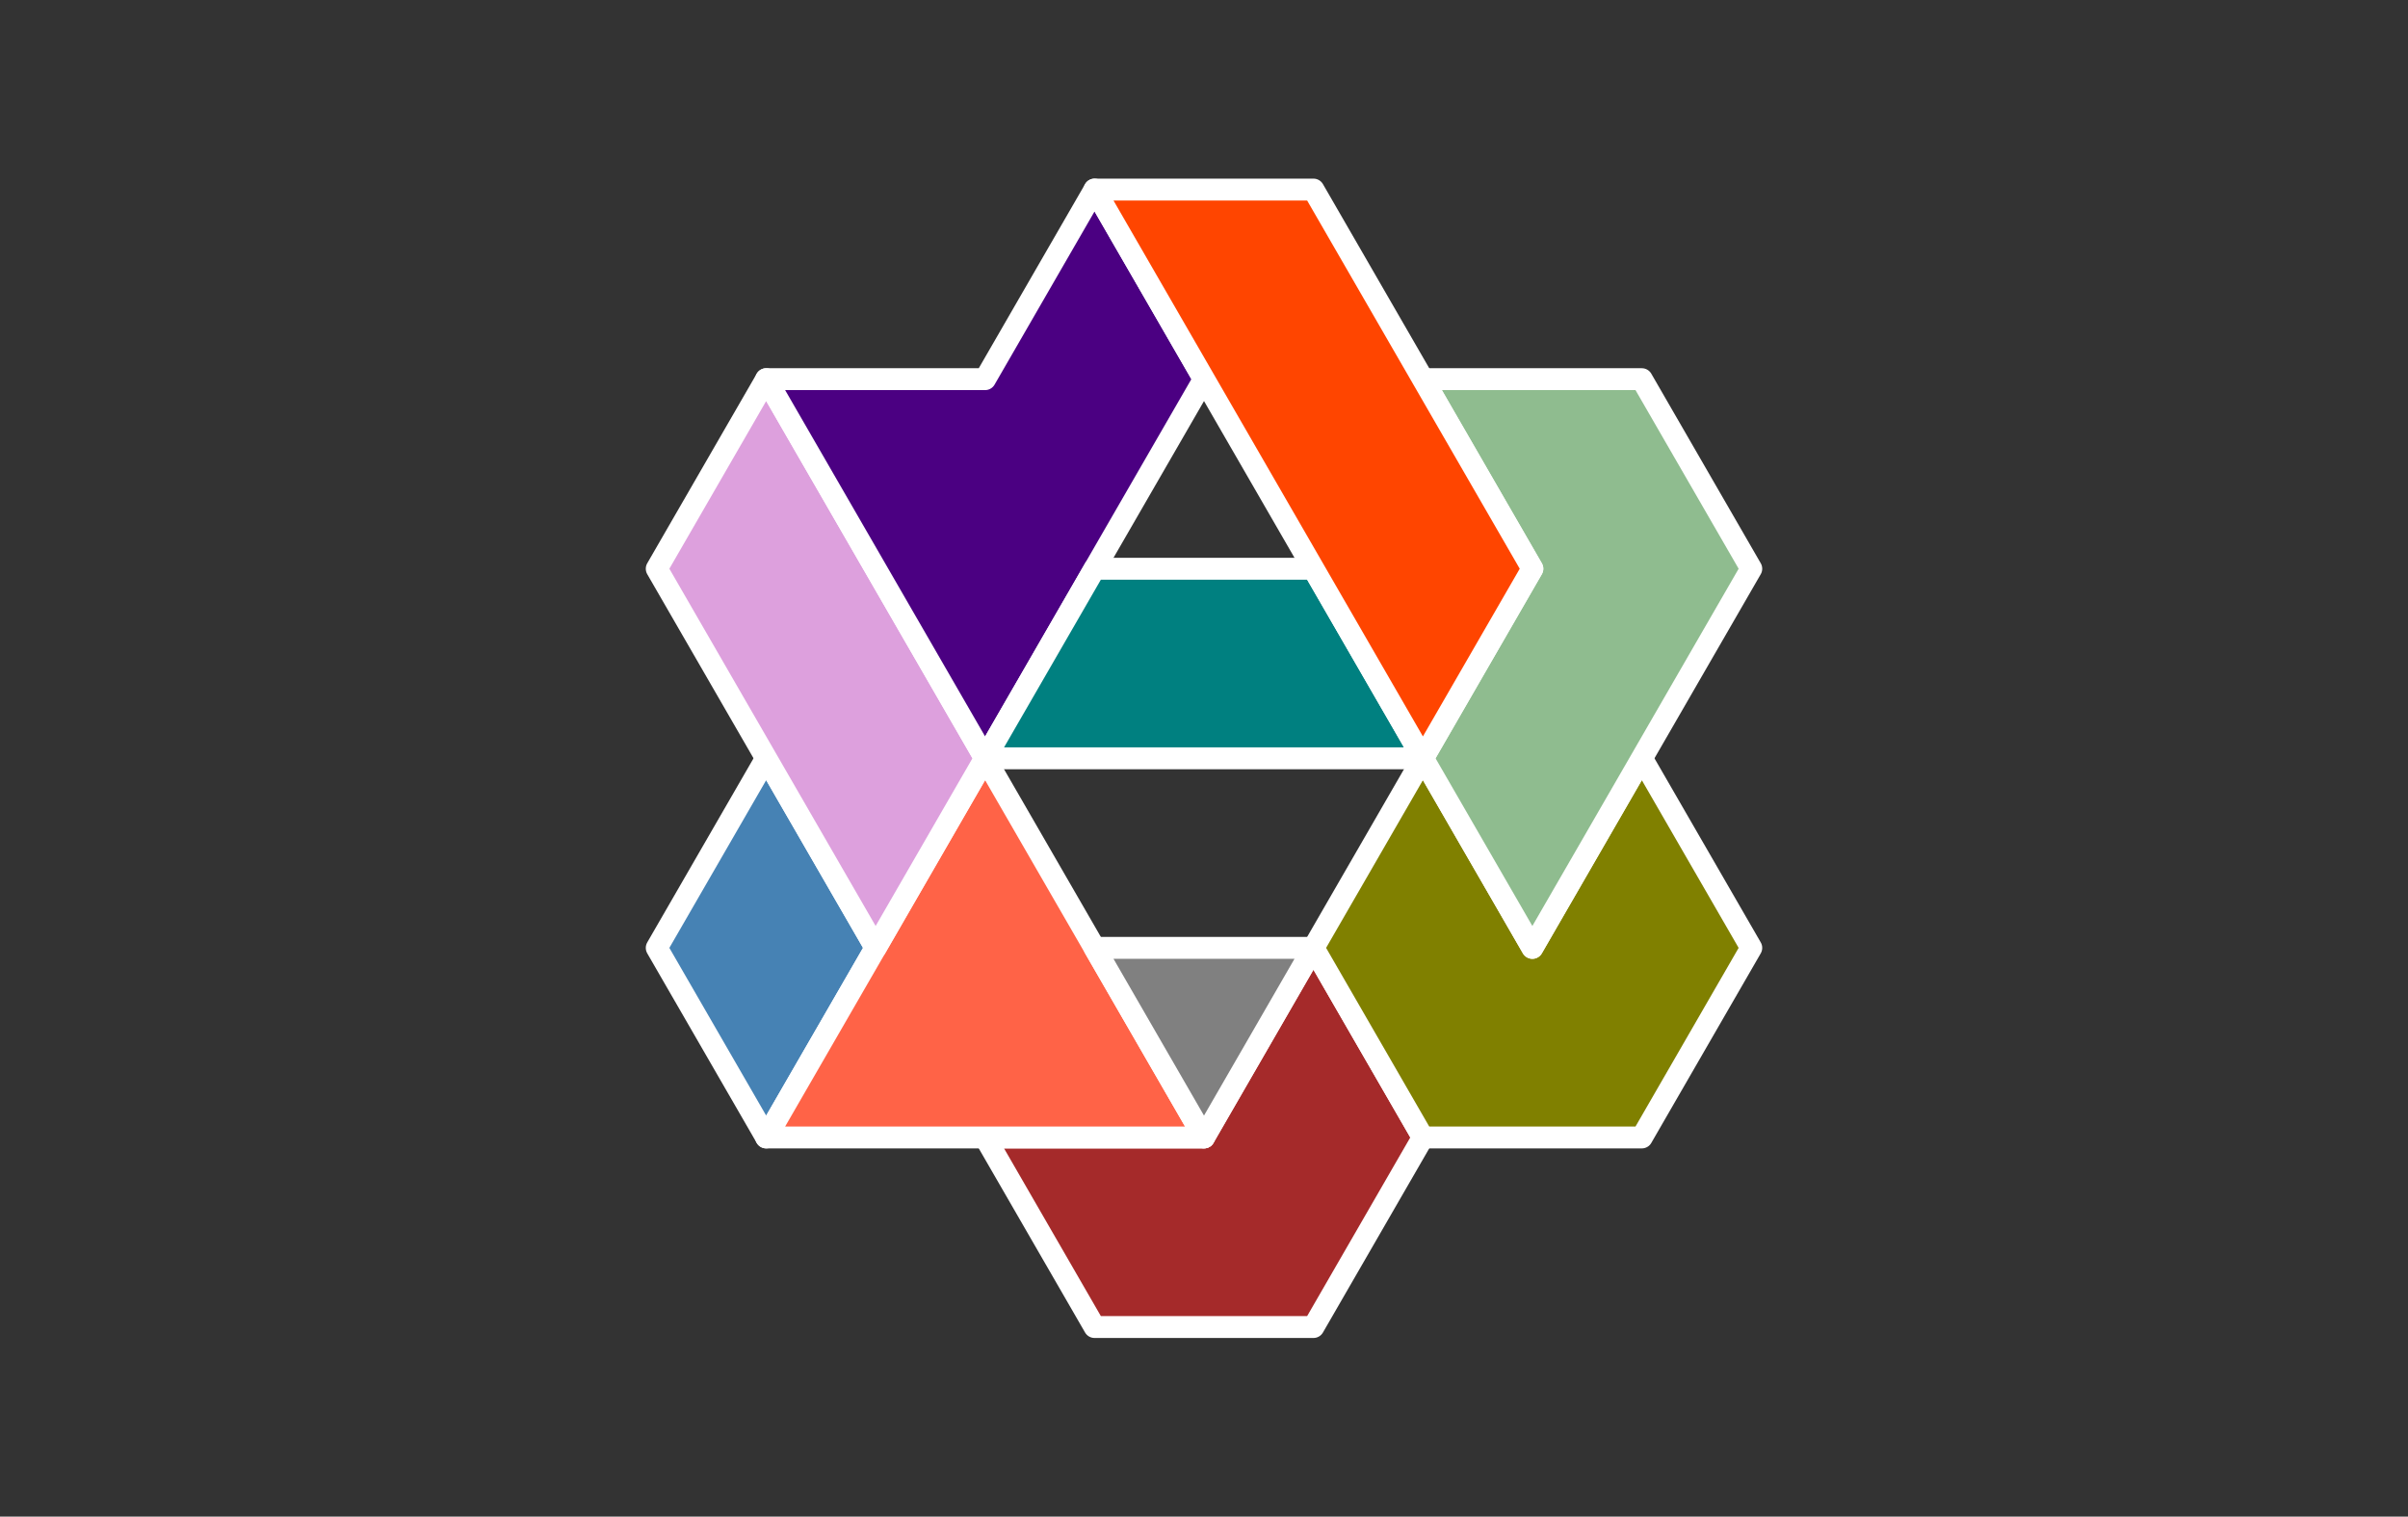 <?xml version="1.0" standalone="no"?>
<!-- Created by Polyform Puzzler (http://puzzler.sourceforge.net/) -->
<svg width="110.000" height="69.282"
     viewBox="0 0 110.000 69.282"
     xmlns="http://www.w3.org/2000/svg"
     xmlns:xlink="http://www.w3.org/1999/xlink">
<rect x="0" y="0" width="110.000" height="69.282" fill="#333333" stroke="none"/>
<g>
<polygon fill="brown" stroke="white"
         stroke-width="1" stroke-linejoin="round"
         points="45.000,51.962 50.000,60.622 60.000,60.622 65.000,51.962 60.000,43.301 55.000,51.962">
<desc>C4</desc>
</polygon>
<polygon fill="steelblue" stroke="white"
         stroke-width="1" stroke-linejoin="round"
         points="30.000,43.301 35.000,51.962 40.000,43.301 35.000,34.641">
<desc>D2</desc>
</polygon>
<polygon fill="tomato" stroke="white"
         stroke-width="1" stroke-linejoin="round"
         points="35.000,51.962 55.000,51.962 45.000,34.641">
<desc>T4</desc>
</polygon>
<polygon fill="gray" stroke="white"
         stroke-width="1" stroke-linejoin="round"
         points="50.000,43.301 55.000,51.962 60.000,43.301">
<desc>T1</desc>
</polygon>
<polygon fill="olive" stroke="white"
         stroke-width="1" stroke-linejoin="round"
         points="60.000,43.301 65.000,51.962 75.000,51.962 80.000,43.301 75.000,34.641 70.000,43.301 65.000,34.641">
<desc>C5</desc>
</polygon>
<polygon fill="plum" stroke="white"
         stroke-width="1" stroke-linejoin="round"
         points="35.000,34.641 40.000,43.301 45.000,34.641 35.000,17.321 30.000,25.981">
<desc>I4</desc>
</polygon>
<polygon fill="darkseagreen" stroke="white"
         stroke-width="1" stroke-linejoin="round"
         points="65.000,34.641 70.000,43.301 80.000,25.981 75.000,17.321 65.000,17.321 70.000,25.981">
<desc>L5</desc>
</polygon>
<polygon fill="indigo" stroke="white"
         stroke-width="1" stroke-linejoin="round"
         points="40.000,25.981 45.000,34.641 55.000,17.321 50.000,8.660 45.000,17.321 35.000,17.321">
<desc>P5</desc>
</polygon>
<polygon fill="teal" stroke="white"
         stroke-width="1" stroke-linejoin="round"
         points="45.000,34.641 65.000,34.641 60.000,25.981 50.000,25.981">
<desc>I3</desc>
</polygon>
<polygon fill="orangered" stroke="white"
         stroke-width="1" stroke-linejoin="round"
         points="60.000,25.981 65.000,34.641 70.000,25.981 60.000,8.660 50.000,8.660">
<desc>I5</desc>
</polygon>
</g>
</svg>
